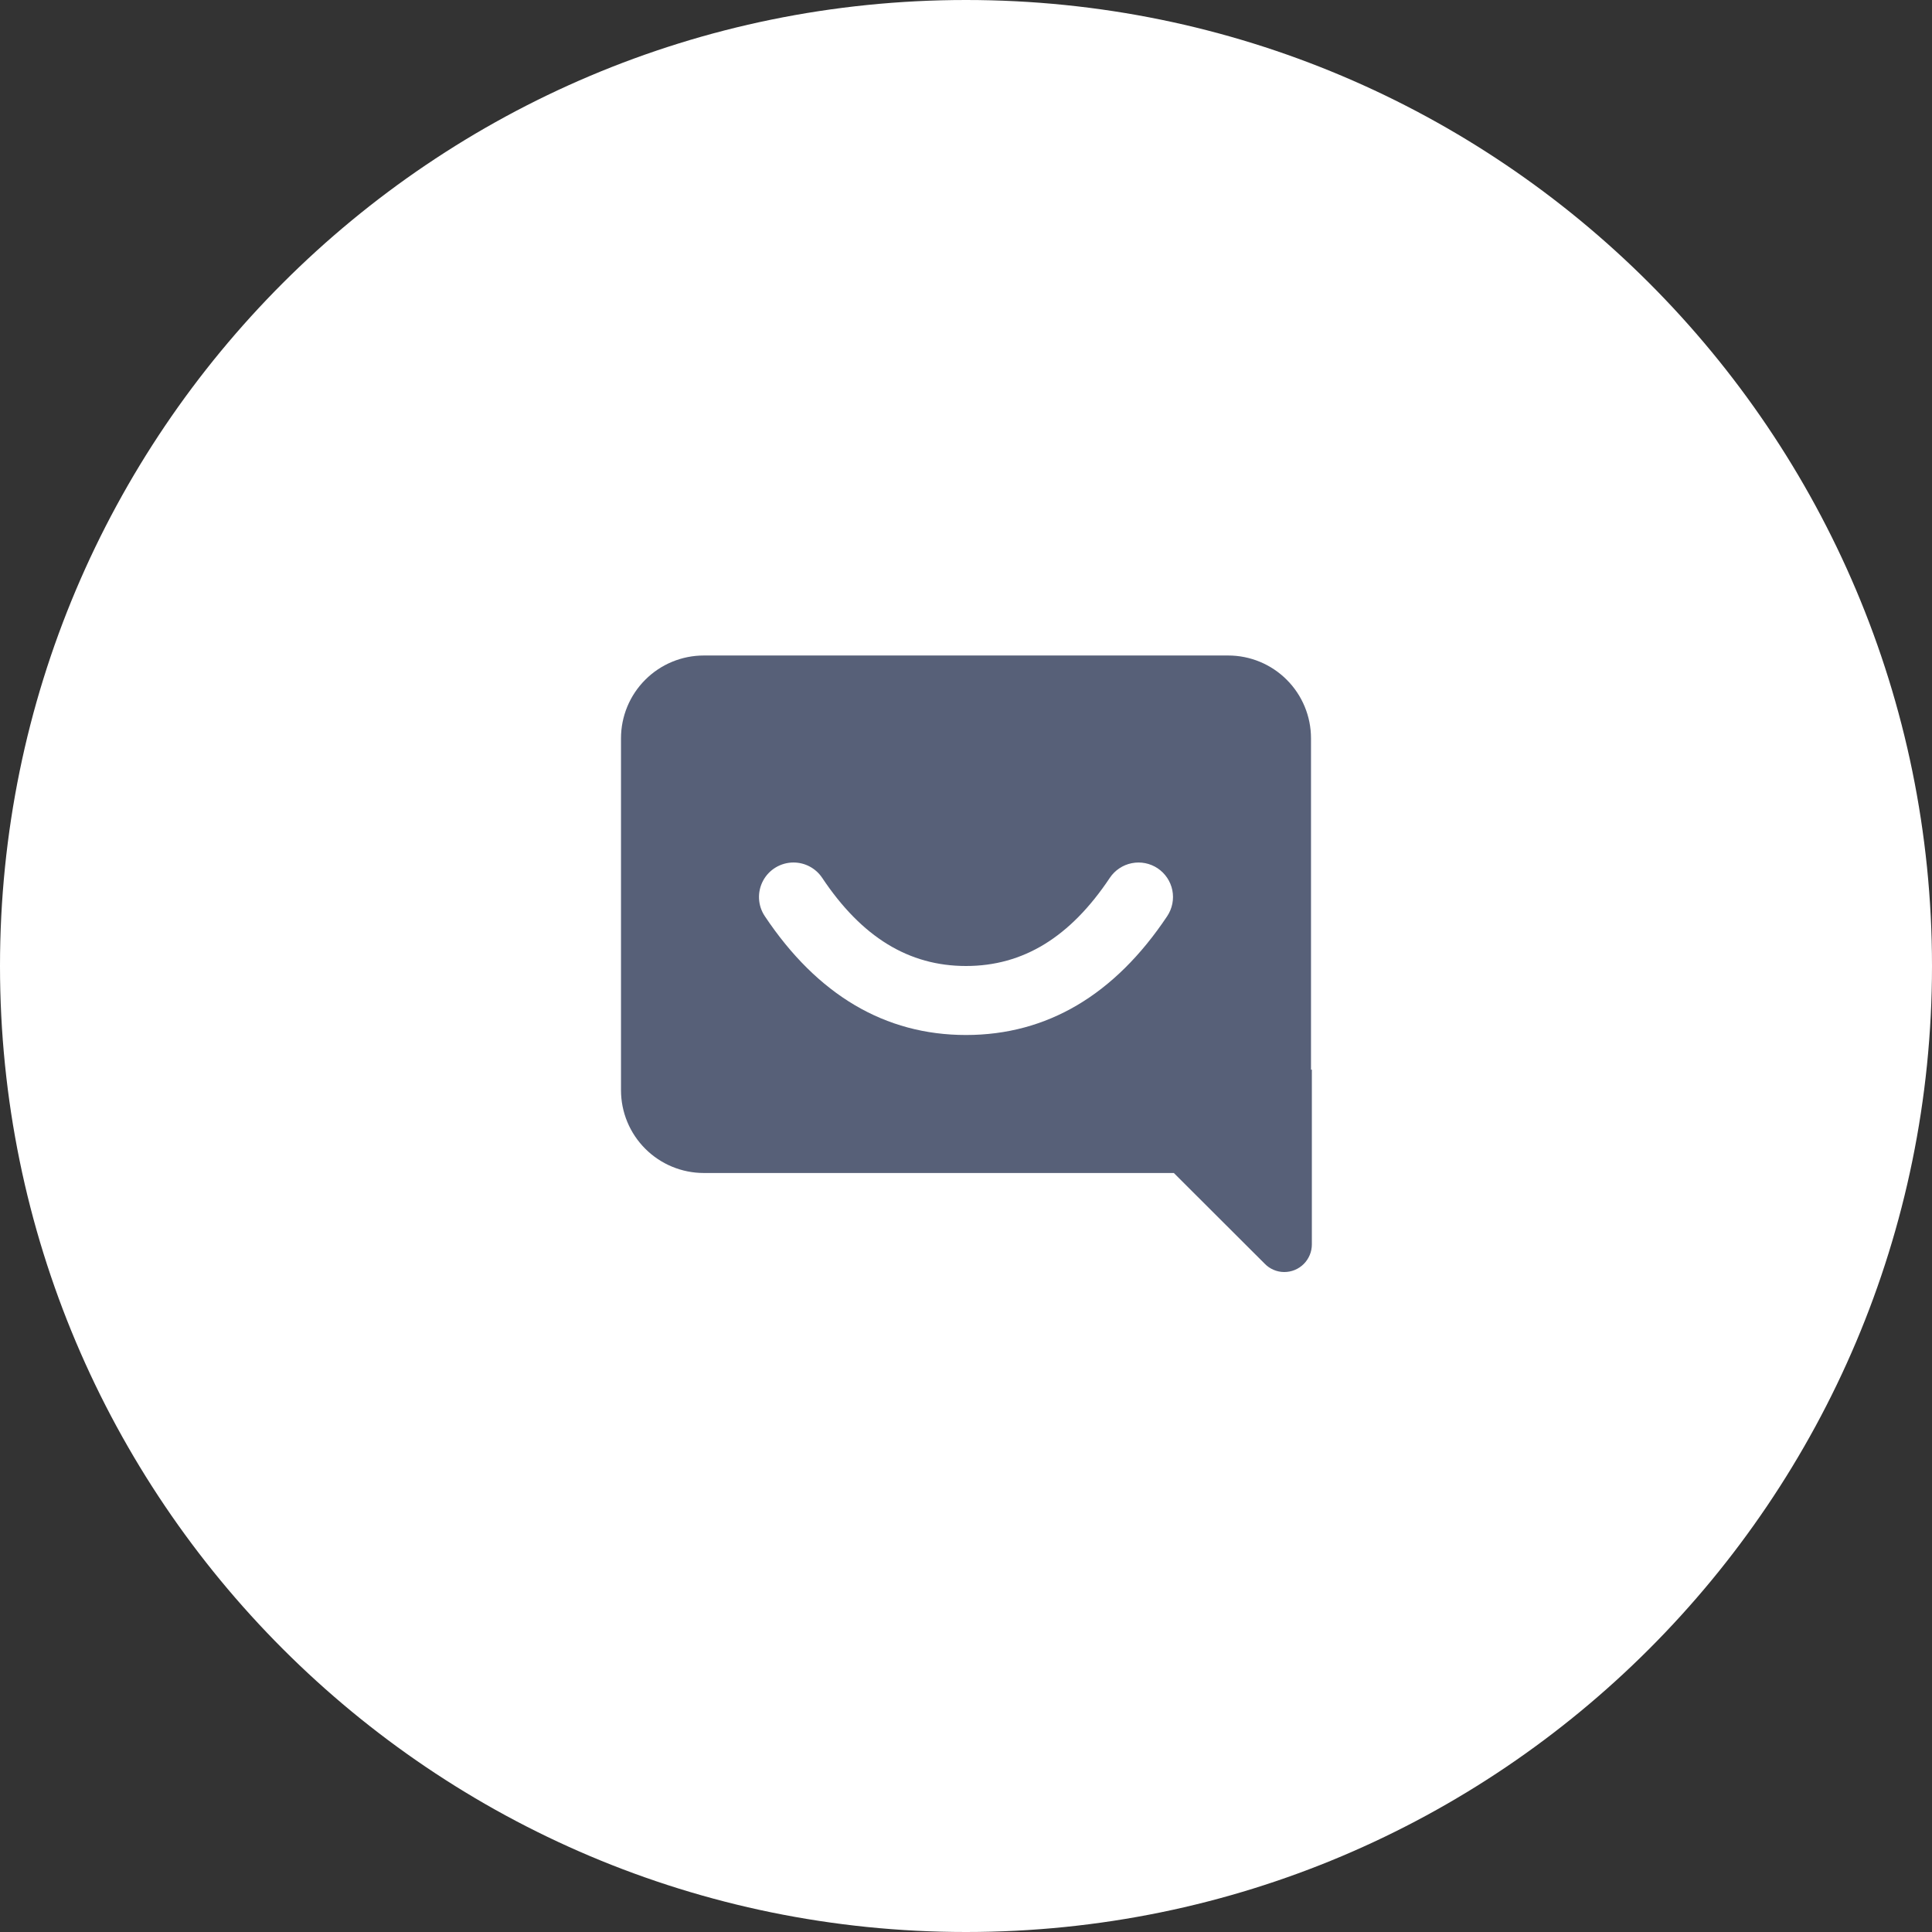 <svg width="70" height="70" viewBox="0 0 70 70" fill="none" xmlns="http://www.w3.org/2000/svg">
<rect x="0" y="0" width="70" height="70" fill="#333333" stroke="none"/>
<path d="M70 35C70 15.67 54.33 0 35 0C15.67 0 0 15.67 0 35C0 54.33 15.67 70 35 70C54.33 70 70 54.33 70 35Z" fill="white"/>
<path d="M46.524 46.088C46.393 46.087 46.264 46.06 46.144 46.008C46.024 45.957 45.915 45.882 45.824 45.788L42.53 42.5H25.5C24.704 42.5 23.941 42.184 23.379 41.621C22.816 41.059 22.5 40.296 22.5 39.5V26.75C22.5 25.954 22.816 25.191 23.379 24.629C23.941 24.066 24.704 23.75 25.5 23.75H44.5C45.296 23.75 46.059 24.066 46.621 24.629C47.184 25.191 47.5 25.954 47.5 26.75V38.762L47.531 38.75V45.085C47.531 45.217 47.506 45.348 47.455 45.47C47.405 45.592 47.33 45.703 47.237 45.797C47.143 45.89 47.032 45.964 46.91 46.014C46.787 46.064 46.656 46.089 46.524 46.088ZM28.749 31.25C28.523 31.25 28.301 31.312 28.107 31.428C27.913 31.544 27.754 31.711 27.647 31.911C27.541 32.11 27.49 32.335 27.501 32.561C27.512 32.787 27.584 33.006 27.71 33.194C29.615 36.05 32.068 37.5 35 37.5C37.932 37.5 40.385 36.051 42.29 33.194C42.381 33.057 42.444 32.904 42.476 32.743C42.508 32.582 42.508 32.416 42.476 32.255C42.444 32.094 42.38 31.942 42.289 31.805C42.197 31.669 42.08 31.552 41.944 31.46C41.807 31.369 41.654 31.306 41.493 31.274C41.332 31.242 41.166 31.243 41.005 31.275C40.844 31.307 40.691 31.37 40.555 31.462C40.418 31.553 40.301 31.67 40.21 31.807C38.777 33.956 37.073 35 35 35C32.927 35 31.223 33.956 29.79 31.807C29.676 31.635 29.521 31.495 29.34 31.398C29.158 31.3 28.955 31.25 28.749 31.25Z" fill="#576078"/>
</svg>
